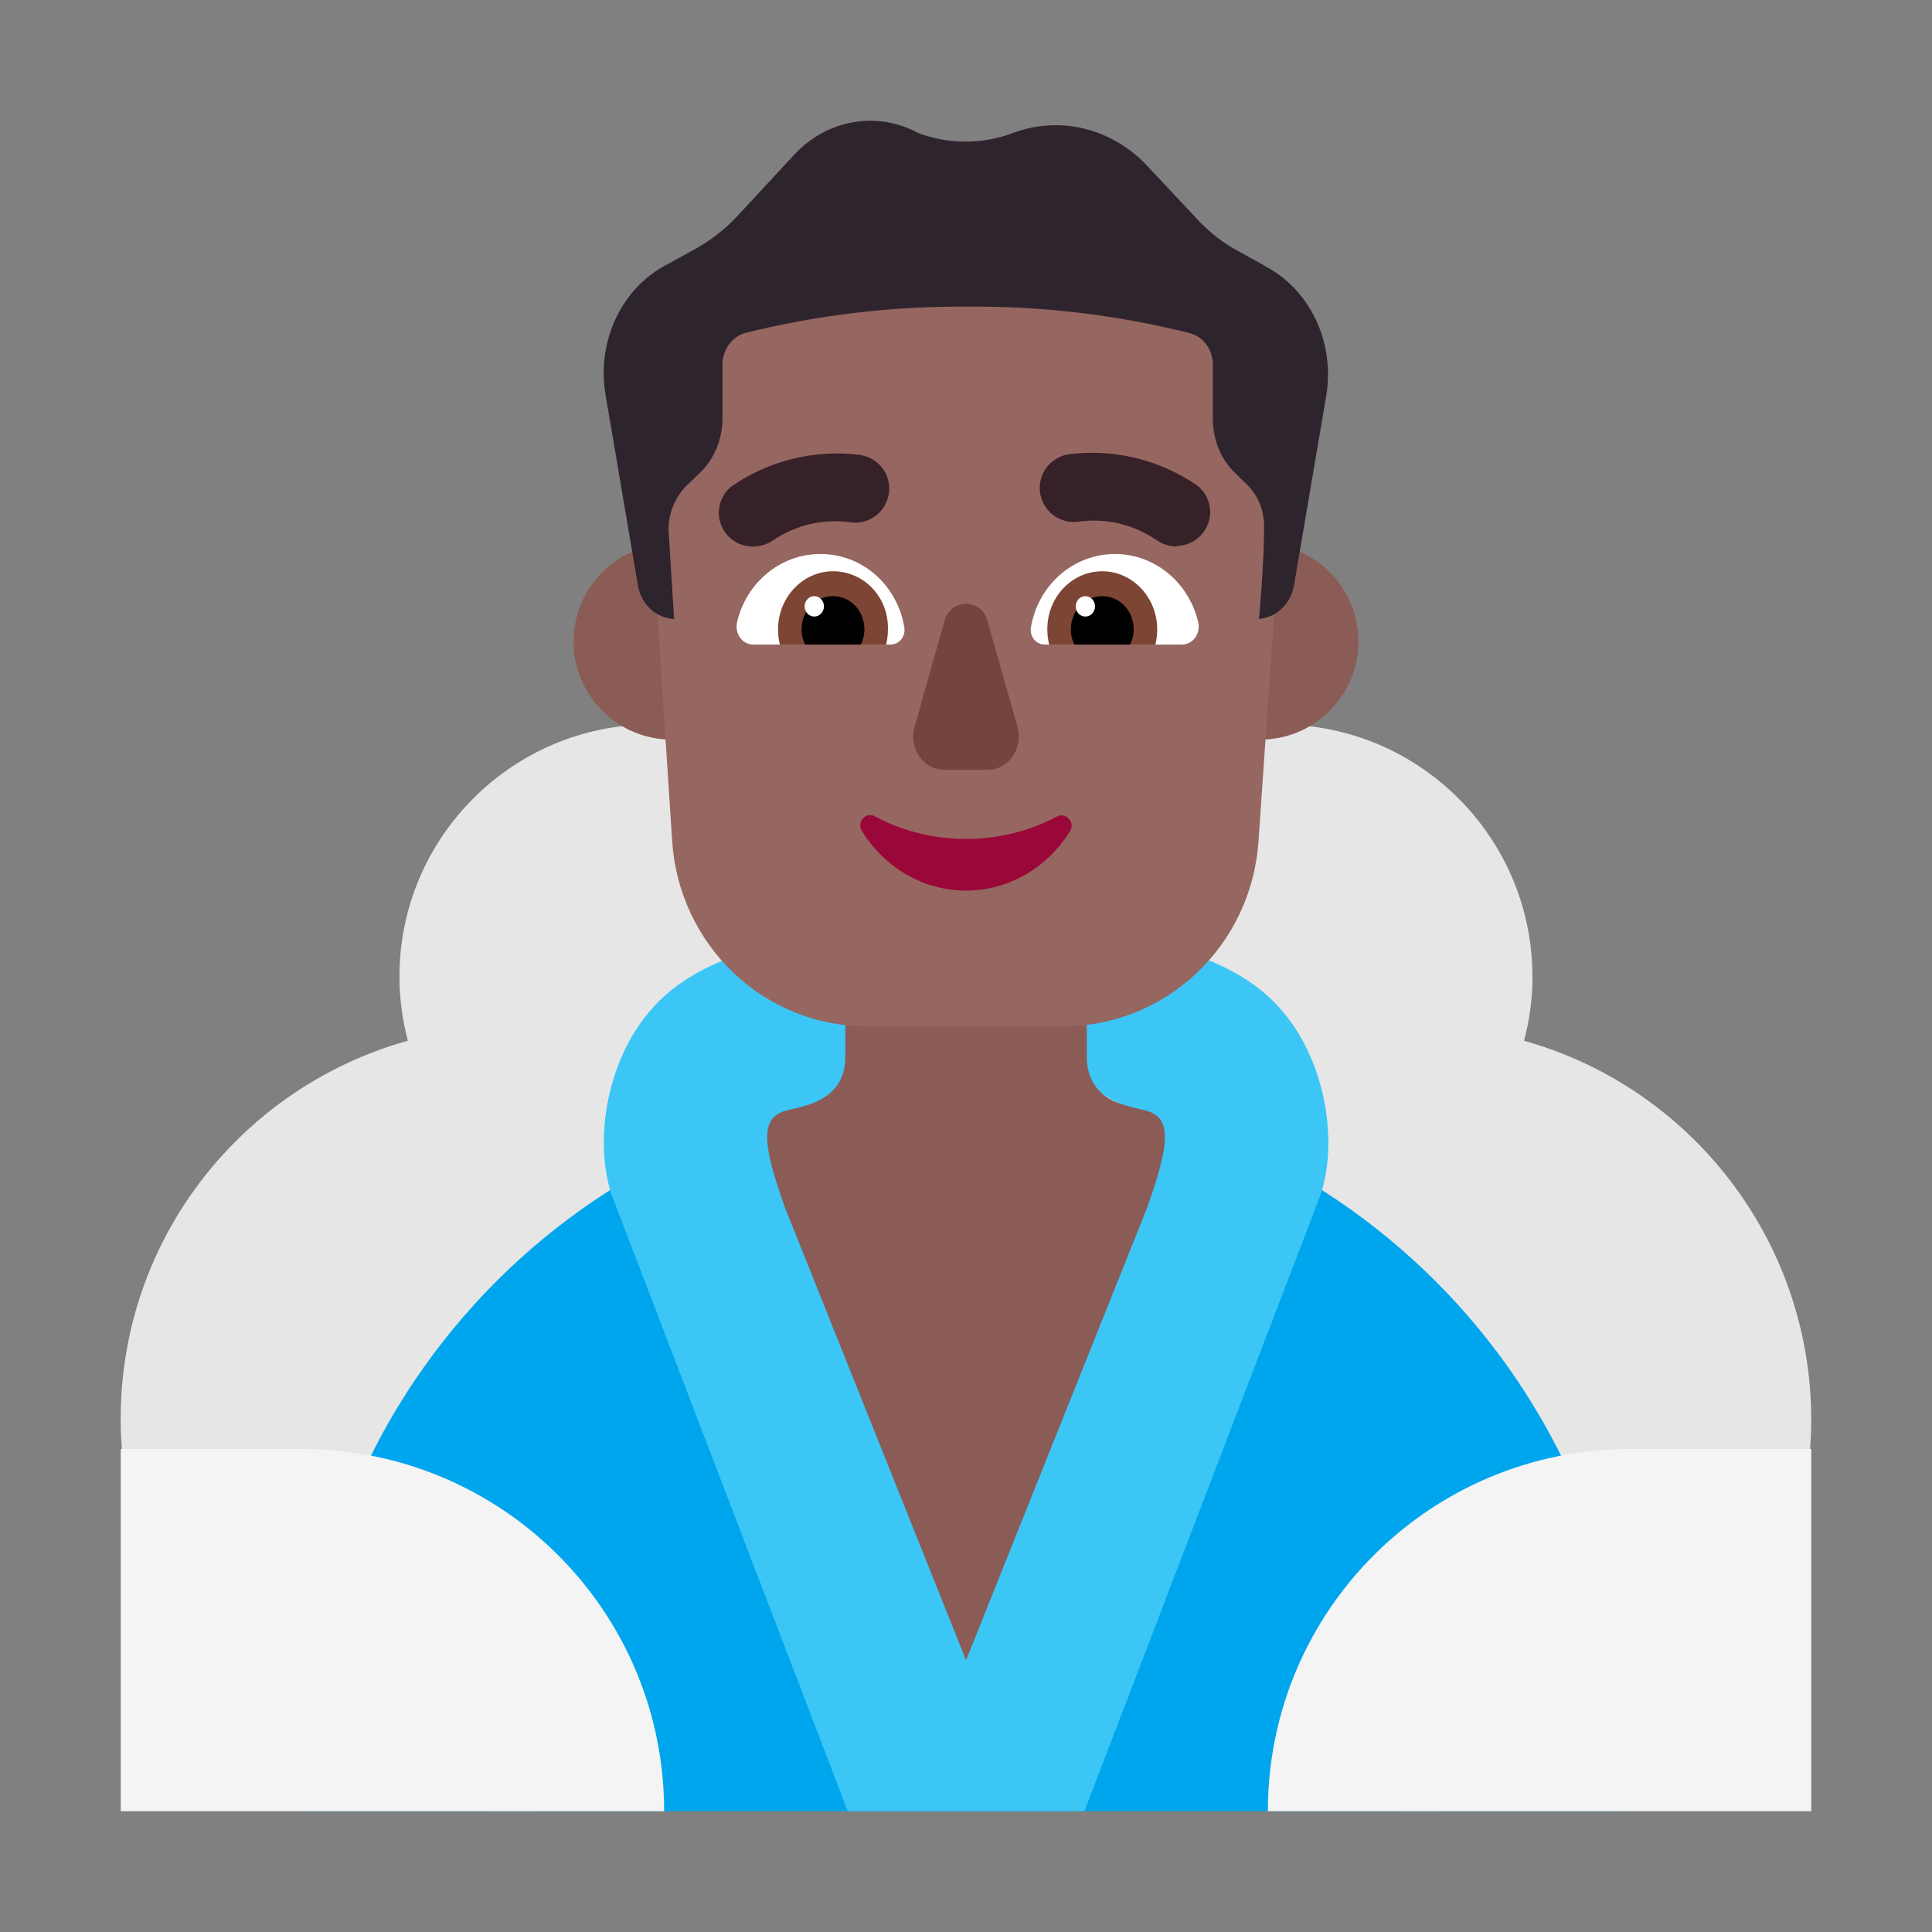 <svg enable-background="new 0 0 128 128" viewBox="0 0 32 32" xmlns="http://www.w3.org/2000/svg"><rect x="0" y="0" width="32" height="32" fill="#808080" stroke="none"/><path d="m10.793 12c2.304 0 4.176 1.873 4.176 4.177 0 1.272-.571 2.404-1.462 3.175.931 1.122 1.492 2.574 1.492 4.147 0 3.586-2.914 6.501-6.5 6.501-3.586 0-6.5-2.915-6.5-6.501 0-2.985 2.013-5.499 4.757-6.261-.09-.341-.14-.701-.14-1.062 0-2.304 1.873-4.177 4.176-4.177z" fill="#e6e6e6"/><path d="m25.383 16.177c0 .371-.05.721-.14 1.062 2.734.761 4.747 3.276 4.757 6.261 0 3.586-2.914 6.501-6.5 6.501s-6.5-2.915-6.5-6.501c0-1.573.561-3.025 1.492-4.147-.891-.771-1.462-1.903-1.462-3.175 0-2.304 1.873-4.177 4.176-4.177 2.304 0 4.176 1.873 4.176 4.177z" fill="#e6e6e6"/><path d="m27 30h-22s0-.663 0-1c0-6.075 4.925-11 11-11 6.075 0 11 4.925 11 11z" fill="#00a6ed"/><g fill="#8b5c56"><path d="m18.03 17.59c0 .33.22.61.54.69.853.207 1.668.515 2.43.908l-5.025 10.762-4.975-10.785c.751-.383 1.551-.682 2.39-.885.32-.08.54-.36.54-.69v-1.97c0-1.13.92-2.05 2.05-2.05s2.05.92 2.05 2.05z"/><path d="m12.75 10.625c0 .897-.728 1.625-1.625 1.625s-1.625-.728-1.625-1.625c0-.897.728-1.625 1.625-1.625s1.625.728 1.625 1.625z"/><path d="m22.5 10.625c0 .897-.728 1.625-1.625 1.625s-1.625-.728-1.625-1.625c0-.897.728-1.625 1.625-1.625s1.625.728 1.625 1.625z"/></g><path d="m11.001 16.5c1.101-.993 3-1 3-1v2c0 .667-.559.797-.889.873-.041.009-.078.018-.111.027-.423.129-.361.58 0 1.6l3 7.499 3-7.499c.361-1.02.423-1.471 0-1.6-.032-.009-.07-.017-.111-.027-.33-.076-.889-.206-.889-.873v-2s1.899.007 3 1c.943.851 1.188 2.366.867 3.301l-3.907 10.199h-3.919l-3.907-10.199c-.322-.935-.076-2.45.867-3.301z" fill="#3bc6f6"/><path d="m15.554 3c-.66-0-1.312.138-1.917.405s-1.149.659-1.599 1.15c-.45.491-.795 1.071-1.014 1.704-.22.633-.309 1.305-.262 1.974l.372 5.711c.057.832.424 1.611 1.025 2.179.601.567 1.392.881 2.212.876h3.217c.823.007 1.617-.304 2.222-.872s.975-1.348 1.034-2.183l.391-5.682c.051-.672-.035-1.347-.252-1.984-.218-.636-.562-1.22-1.012-1.714-.45-.494-.996-.889-1.603-1.158s-1.262-.408-1.924-.408z" fill="#966661"/><path d="m16 13.896c-.55 0-1.07-.139-1.509-.374-.153-.085-.306.096-.214.246.367.587.999.983 1.723.983s1.356-.395 1.723-.983c.092-.149-.071-.32-.214-.246-.438.235-.958.374-1.509.374z" fill="#990838"/><path d="m15.645 10.283-.496 1.75c-.103.358.14.716.486.716h.73c.346 0 .589-.358.486-.716l-.496-1.75c-.103-.379-.608-.379-.711 0z" fill="#75443e"/><path d="m12.207 10.309c.15-.65.71-1.133 1.38-1.133.7 0 1.27.514 1.39 1.206.03.157-.08.294-.23.294h-2.27c-.18 0-.31-.178-.27-.367z" fill="#fff"/><path d="m19.847 10.309c-.15-.65-.71-1.133-1.38-1.133-.69 0-1.27.514-1.39 1.206-.03.157.08.294.23.294h2.27c.18 0 .31-.178.27-.367z" fill="#fff"/><path d="m12.887 10.423c0-.528.41-.961.91-.961.51 0 .92.422.91.961 0 .085-.01.169-.03.254h-1.76c-.02-.085-.03-.169-.03-.254z" fill="#7d4533"/><path d="m19.167 10.423c0-.528-.41-.961-.91-.961s-.91.422-.91.961c0 .085.01.169.03.254h1.76c.02-.085.03-.169.03-.254z" fill="#7d4533"/><path d="m13.797 9.874c.29 0 .52.243.52.549 0 .095-.02.179-.06.254h-.92c-.04-.074-.06-.159-.06-.254 0-.306.23-.549.52-.549z"/><path d="m18.257 9.874c-.29 0-.52.243-.52.549 0 .095.02.179.06.254h.92c.04-.074.06-.159.06-.254 0-.306-.23-.549-.52-.549z"/><path d="m13.647 10.043c0 .093-.072.169-.16.169s-.16-.076-.16-.169c0-.093.072-.169.16-.169s.16.076.16.169z" fill="#fff"/><path d="m18.137 10.043c0 .093-.072.169-.16.169-.088 0-.16-.076-.16-.169 0-.093.072-.169.16-.169.088 0 .16.076.16.169z" fill="#fff"/><path d="m19.15 8.942c.1.07.218.109.34.11v-.01c.116-.001.228-.039.322-.107.094-.068.164-.163.202-.273s.04-.228.007-.339c-.033-.111-.1-.209-.191-.281-.617-.425-1.367-.61-2.11-.52-.073.009-.145.031-.209.068s-.122.084-.168.142-.08.125-.1.196c-.02.071-.026.146-.018.219.009.074.031.145.068.209.036.065.084.122.142.168.058.046.125.08.196.1.071.02.146.026.219.018.456-.067.92.04 1.3.3z" fill="#372128"/><path d="m12.138 8.946c.094.068.206.105.322.107.121.002.239-.033.34-.1.38-.26.844-.367 1.3-.3.073.009.148.003.219-.018.071-.02.138-.054.196-.1.058-.046.106-.103.142-.168.036-.065.059-.136.068-.209s.003-.148-.018-.219c-.02-.071-.054-.138-.1-.196-.046-.058-.103-.106-.168-.142-.065-.036-.136-.059-.209-.068-.743-.09-1.494.095-2.11.52-.091.072-.158.17-.191.281-.033.111-.03.23.007.339.037.11.108.205.202.273z" fill="#372128"/><path d="m20.948 4.402-.396-.219c-.286-.148-.545-.35-.764-.597l-.783-.835c-.287-.308-.648-.522-1.042-.619-.394-.097-.806-.072-1.187.072-.507.189-1.058.189-1.566 0-.334-.181-.712-.244-1.081-.179-.369.064-.709.252-.974.537l-.921.995c-.225.244-.487.446-.774.597l-.396.219c-.372.187-.676.503-.863.898s-.246.845-.169 1.281l.534 3.143c.025.153.099.292.208.393.109.102.247.159.391.164 0 0-.055-.895-.092-1.472-.001-.149.03-.295.089-.43.059-.134.145-.253.252-.346l.175-.169c.119-.113.214-.252.279-.409.065-.156.099-.325.098-.497v-.885c-0-.119.036-.235.102-.33.067-.095.16-.164.266-.197 1.208-.301 2.445-.448 3.684-.438 1.24-.012 2.477.135 3.685.438.11.027.209.094.279.19.07.096.108.215.107.337v.885c-.002.171.03.34.093.496.064.156.157.296.275.409l.184.179c.102.096.181.216.233.35.051.135.072.28.062.426 0 .577-.083 1.462-.083 1.462.14-.011.273-.071.378-.172.105-.101.176-.236.202-.385l.534-3.143c.071-.43.01-.873-.175-1.261s-.483-.7-.848-.887z" fill="#2d242d"/><path d="m2 30h9c0-3.317-2.686-6-6.007-6h-2.993z" fill="#f4f4f4"/><path d="m30 30h-9c0-3.317 2.686-6 6.007-6h2.993z" fill="#f4f4f4"/></svg>